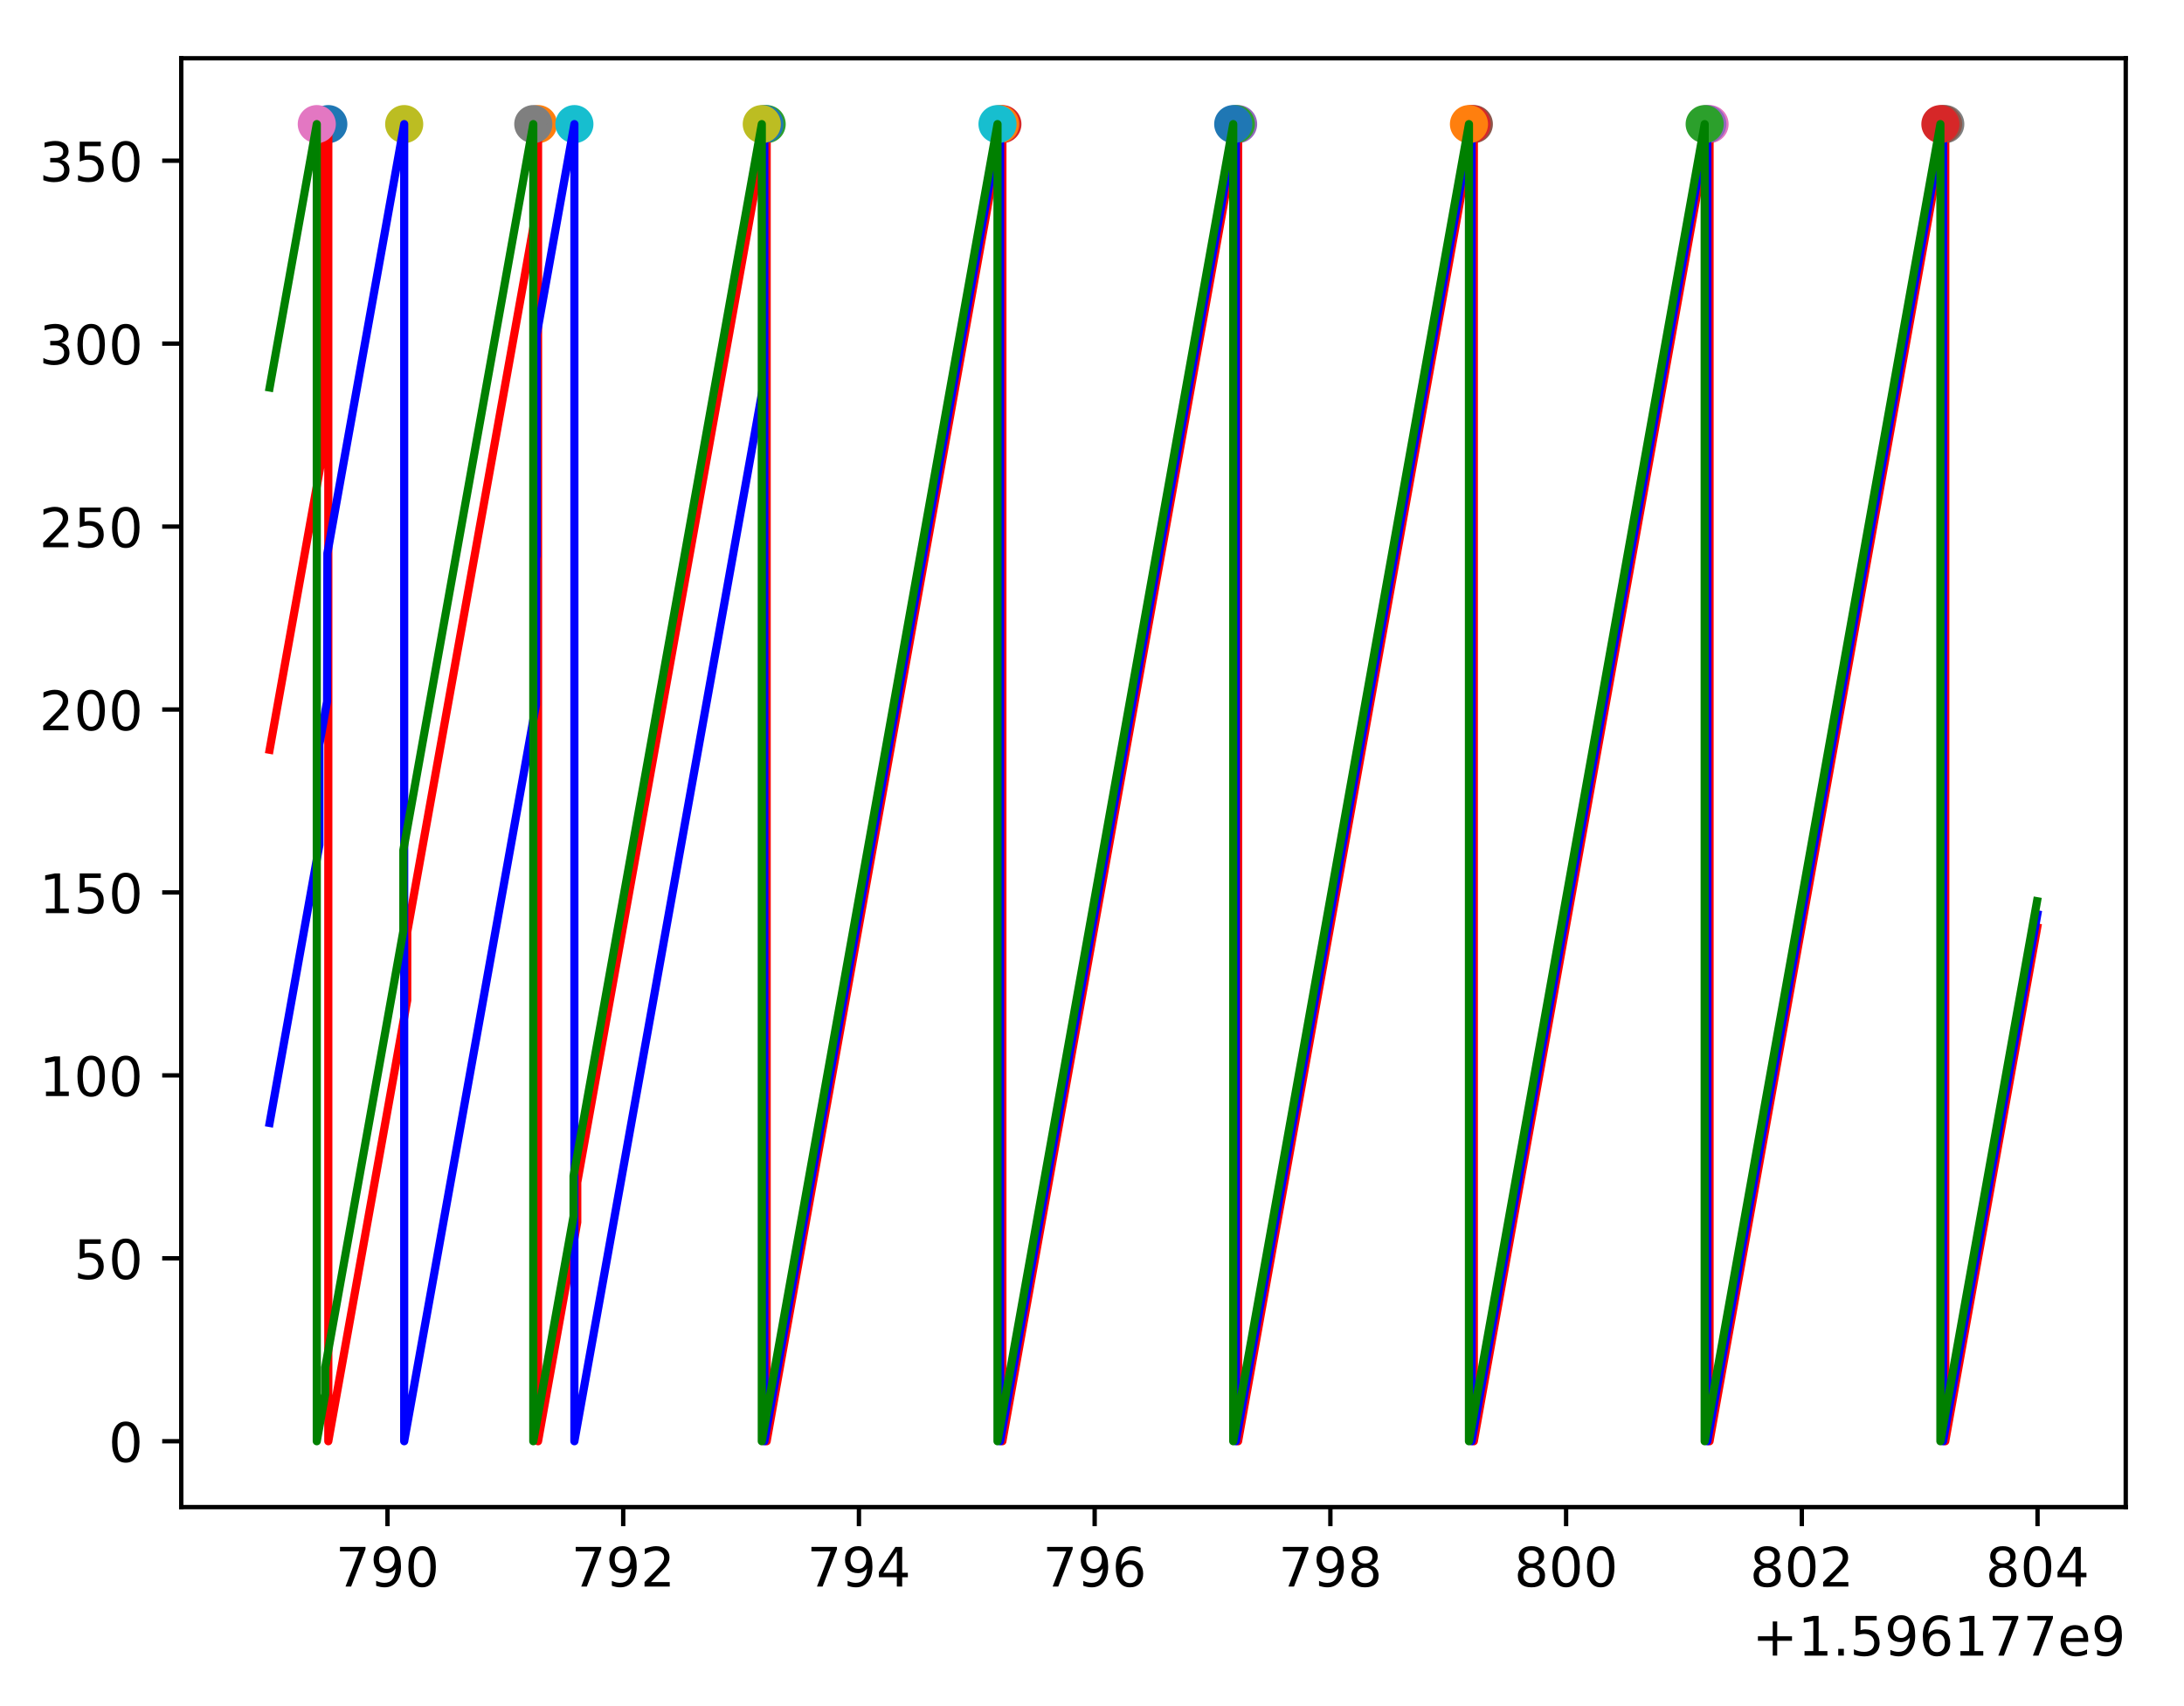 <?xml version="1.0" encoding="utf-8" standalone="no"?>
<!DOCTYPE svg PUBLIC "-//W3C//DTD SVG 1.1//EN"
  "http://www.w3.org/Graphics/SVG/1.1/DTD/svg11.dtd">
<!-- Created with matplotlib (https://matplotlib.org/) -->
<svg height="313.368pt" version="1.1" viewBox="0 0 401.108 313.368" width="401.108pt" xmlns="http://www.w3.org/2000/svg" xmlns:xlink="http://www.w3.org/1999/xlink">
 <defs>
  <style type="text/css">
*{stroke-linecap:butt;stroke-linejoin:round;}
  </style>
 </defs>
 <g id="figure_1">
  <g id="patch_1">
   <path d="M 0 313.368 
L 401.108 313.368 
L 401.108 0 
L 0 0 
z
" style="fill:#ffffff;"/>
  </g>
  <g id="axes_1">
   <g id="patch_2">
    <path d="M 33.288 276.812 
L 390.408 276.812 
L 390.408 10.7 
L 33.288 10.7 
z
" style="fill:#ffffff;"/>
   </g>
   <g id="matplotlib.axis_1">
    <g id="xtick_1">
     <g id="line2d_1">
      <defs>
       <path d="M 0 0 
L 0 3.5 
" id="m434d37021f" style="stroke:#000000;stroke-width:0.8;"/>
      </defs>
      <g>
       <use style="stroke:#000000;stroke-width:0.8;" x="71.166" xlink:href="#m434d37021f" y="276.812"/>
      </g>
     </g>
     <g id="text_1">
      <!-- 790 -->
      <defs>
       <path d="M 8.203 72.906 
L 55.078 72.906 
L 55.078 68.703 
L 28.609 0 
L 18.312 0 
L 43.219 64.594 
L 8.203 64.594 
z
" id="DejaVuSans-55"/>
       <path d="M 10.984 1.516 
L 10.984 10.5 
Q 14.703 8.734 18.5 7.812 
Q 22.312 6.891 25.984 6.891 
Q 35.75 6.891 40.891 13.453 
Q 46.047 20.016 46.781 33.406 
Q 43.953 29.203 39.594 26.953 
Q 35.25 24.703 29.984 24.703 
Q 19.047 24.703 12.672 31.312 
Q 6.297 37.938 6.297 49.422 
Q 6.297 60.641 12.938 67.422 
Q 19.578 74.219 30.609 74.219 
Q 43.266 74.219 49.922 64.516 
Q 56.594 54.828 56.594 36.375 
Q 56.594 19.141 48.406 8.859 
Q 40.234 -1.422 26.422 -1.422 
Q 22.703 -1.422 18.891 -0.688 
Q 15.094 0.047 10.984 1.516 
z
M 30.609 32.422 
Q 37.25 32.422 41.125 36.953 
Q 45.016 41.5 45.016 49.422 
Q 45.016 57.281 41.125 61.844 
Q 37.25 66.406 30.609 66.406 
Q 23.969 66.406 20.094 61.844 
Q 16.219 57.281 16.219 49.422 
Q 16.219 41.5 20.094 36.953 
Q 23.969 32.422 30.609 32.422 
z
" id="DejaVuSans-57"/>
       <path d="M 31.781 66.406 
Q 24.172 66.406 20.328 58.906 
Q 16.5 51.422 16.5 36.375 
Q 16.5 21.391 20.328 13.891 
Q 24.172 6.391 31.781 6.391 
Q 39.453 6.391 43.281 13.891 
Q 47.125 21.391 47.125 36.375 
Q 47.125 51.422 43.281 58.906 
Q 39.453 66.406 31.781 66.406 
z
M 31.781 74.219 
Q 44.047 74.219 50.516 64.516 
Q 56.984 54.828 56.984 36.375 
Q 56.984 17.969 50.516 8.266 
Q 44.047 -1.422 31.781 -1.422 
Q 19.531 -1.422 13.062 8.266 
Q 6.594 17.969 6.594 36.375 
Q 6.594 54.828 13.062 64.516 
Q 19.531 74.219 31.781 74.219 
z
" id="DejaVuSans-48"/>
      </defs>
      <g transform="translate(61.622 291.41)scale(0.1 -0.1)">
       <use xlink:href="#DejaVuSans-55"/>
       <use x="63.623" xlink:href="#DejaVuSans-57"/>
       <use x="127.246" xlink:href="#DejaVuSans-48"/>
      </g>
     </g>
    </g>
    <g id="xtick_2">
     <g id="line2d_2">
      <g>
       <use style="stroke:#000000;stroke-width:0.8;" x="114.458" xlink:href="#m434d37021f" y="276.812"/>
      </g>
     </g>
     <g id="text_2">
      <!-- 792 -->
      <defs>
       <path d="M 19.188 8.297 
L 53.609 8.297 
L 53.609 0 
L 7.328 0 
L 7.328 8.297 
Q 12.938 14.109 22.625 23.891 
Q 32.328 33.688 34.812 36.531 
Q 39.547 41.844 41.422 45.531 
Q 43.312 49.219 43.312 52.781 
Q 43.312 58.594 39.234 62.25 
Q 35.156 65.922 28.609 65.922 
Q 23.969 65.922 18.812 64.312 
Q 13.672 62.703 7.812 59.422 
L 7.812 69.391 
Q 13.766 71.781 18.938 73 
Q 24.125 74.219 28.422 74.219 
Q 39.75 74.219 46.484 68.547 
Q 53.219 62.891 53.219 53.422 
Q 53.219 48.922 51.531 44.891 
Q 49.859 40.875 45.406 35.406 
Q 44.188 33.984 37.641 27.219 
Q 31.109 20.453 19.188 8.297 
z
" id="DejaVuSans-50"/>
      </defs>
      <g transform="translate(104.914 291.41)scale(0.1 -0.1)">
       <use xlink:href="#DejaVuSans-55"/>
       <use x="63.623" xlink:href="#DejaVuSans-57"/>
       <use x="127.246" xlink:href="#DejaVuSans-50"/>
      </g>
     </g>
    </g>
    <g id="xtick_3">
     <g id="line2d_3">
      <g>
       <use style="stroke:#000000;stroke-width:0.8;" x="157.75" xlink:href="#m434d37021f" y="276.812"/>
      </g>
     </g>
     <g id="text_3">
      <!-- 794 -->
      <defs>
       <path d="M 37.797 64.312 
L 12.891 25.391 
L 37.797 25.391 
z
M 35.203 72.906 
L 47.609 72.906 
L 47.609 25.391 
L 58.016 25.391 
L 58.016 17.188 
L 47.609 17.188 
L 47.609 0 
L 37.797 0 
L 37.797 17.188 
L 4.891 17.188 
L 4.891 26.703 
z
" id="DejaVuSans-52"/>
      </defs>
      <g transform="translate(148.206 291.41)scale(0.1 -0.1)">
       <use xlink:href="#DejaVuSans-55"/>
       <use x="63.623" xlink:href="#DejaVuSans-57"/>
       <use x="127.246" xlink:href="#DejaVuSans-52"/>
      </g>
     </g>
    </g>
    <g id="xtick_4">
     <g id="line2d_4">
      <g>
       <use style="stroke:#000000;stroke-width:0.8;" x="201.042" xlink:href="#m434d37021f" y="276.812"/>
      </g>
     </g>
     <g id="text_4">
      <!-- 796 -->
      <defs>
       <path d="M 33.016 40.375 
Q 26.375 40.375 22.484 35.828 
Q 18.609 31.297 18.609 23.391 
Q 18.609 15.531 22.484 10.953 
Q 26.375 6.391 33.016 6.391 
Q 39.656 6.391 43.531 10.953 
Q 47.406 15.531 47.406 23.391 
Q 47.406 31.297 43.531 35.828 
Q 39.656 40.375 33.016 40.375 
z
M 52.594 71.297 
L 52.594 62.312 
Q 48.875 64.062 45.094 64.984 
Q 41.312 65.922 37.594 65.922 
Q 27.828 65.922 22.672 59.328 
Q 17.531 52.734 16.797 39.406 
Q 19.672 43.656 24.016 45.922 
Q 28.375 48.188 33.594 48.188 
Q 44.578 48.188 50.953 41.516 
Q 57.328 34.859 57.328 23.391 
Q 57.328 12.156 50.688 5.359 
Q 44.047 -1.422 33.016 -1.422 
Q 20.359 -1.422 13.672 8.266 
Q 6.984 17.969 6.984 36.375 
Q 6.984 53.656 15.188 63.938 
Q 23.391 74.219 37.203 74.219 
Q 40.922 74.219 44.703 73.484 
Q 48.484 72.75 52.594 71.297 
z
" id="DejaVuSans-54"/>
      </defs>
      <g transform="translate(191.498 291.41)scale(0.1 -0.1)">
       <use xlink:href="#DejaVuSans-55"/>
       <use x="63.623" xlink:href="#DejaVuSans-57"/>
       <use x="127.246" xlink:href="#DejaVuSans-54"/>
      </g>
     </g>
    </g>
    <g id="xtick_5">
     <g id="line2d_5">
      <g>
       <use style="stroke:#000000;stroke-width:0.8;" x="244.334" xlink:href="#m434d37021f" y="276.812"/>
      </g>
     </g>
     <g id="text_5">
      <!-- 798 -->
      <defs>
       <path d="M 31.781 34.625 
Q 24.75 34.625 20.719 30.859 
Q 16.703 27.094 16.703 20.516 
Q 16.703 13.922 20.719 10.156 
Q 24.75 6.391 31.781 6.391 
Q 38.812 6.391 42.859 10.172 
Q 46.922 13.969 46.922 20.516 
Q 46.922 27.094 42.891 30.859 
Q 38.875 34.625 31.781 34.625 
z
M 21.922 38.812 
Q 15.578 40.375 12.031 44.719 
Q 8.5 49.078 8.5 55.328 
Q 8.5 64.062 14.719 69.141 
Q 20.953 74.219 31.781 74.219 
Q 42.672 74.219 48.875 69.141 
Q 55.078 64.062 55.078 55.328 
Q 55.078 49.078 51.531 44.719 
Q 48 40.375 41.703 38.812 
Q 48.828 37.156 52.797 32.312 
Q 56.781 27.484 56.781 20.516 
Q 56.781 9.906 50.312 4.234 
Q 43.844 -1.422 31.781 -1.422 
Q 19.734 -1.422 13.25 4.234 
Q 6.781 9.906 6.781 20.516 
Q 6.781 27.484 10.781 32.312 
Q 14.797 37.156 21.922 38.812 
z
M 18.312 54.391 
Q 18.312 48.734 21.844 45.562 
Q 25.391 42.391 31.781 42.391 
Q 38.141 42.391 41.719 45.562 
Q 45.312 48.734 45.312 54.391 
Q 45.312 60.062 41.719 63.234 
Q 38.141 66.406 31.781 66.406 
Q 25.391 66.406 21.844 63.234 
Q 18.312 60.062 18.312 54.391 
z
" id="DejaVuSans-56"/>
      </defs>
      <g transform="translate(234.79 291.41)scale(0.1 -0.1)">
       <use xlink:href="#DejaVuSans-55"/>
       <use x="63.623" xlink:href="#DejaVuSans-57"/>
       <use x="127.246" xlink:href="#DejaVuSans-56"/>
      </g>
     </g>
    </g>
    <g id="xtick_6">
     <g id="line2d_6">
      <g>
       <use style="stroke:#000000;stroke-width:0.8;" x="287.626" xlink:href="#m434d37021f" y="276.812"/>
      </g>
     </g>
     <g id="text_6">
      <!-- 800 -->
      <g transform="translate(278.082 291.41)scale(0.1 -0.1)">
       <use xlink:href="#DejaVuSans-56"/>
       <use x="63.623" xlink:href="#DejaVuSans-48"/>
       <use x="127.246" xlink:href="#DejaVuSans-48"/>
      </g>
     </g>
    </g>
    <g id="xtick_7">
     <g id="line2d_7">
      <g>
       <use style="stroke:#000000;stroke-width:0.8;" x="330.917" xlink:href="#m434d37021f" y="276.812"/>
      </g>
     </g>
     <g id="text_7">
      <!-- 802 -->
      <g transform="translate(321.374 291.41)scale(0.1 -0.1)">
       <use xlink:href="#DejaVuSans-56"/>
       <use x="63.623" xlink:href="#DejaVuSans-48"/>
       <use x="127.246" xlink:href="#DejaVuSans-50"/>
      </g>
     </g>
    </g>
    <g id="xtick_8">
     <g id="line2d_8">
      <g>
       <use style="stroke:#000000;stroke-width:0.8;" x="374.209" xlink:href="#m434d37021f" y="276.812"/>
      </g>
     </g>
     <g id="text_8">
      <!-- 804 -->
      <g transform="translate(364.666 291.41)scale(0.1 -0.1)">
       <use xlink:href="#DejaVuSans-56"/>
       <use x="63.623" xlink:href="#DejaVuSans-48"/>
       <use x="127.246" xlink:href="#DejaVuSans-52"/>
      </g>
     </g>
    </g>
    <g id="text_9">
     <!-- +1.596177e9 -->
     <defs>
      <path d="M 46 62.703 
L 46 35.5 
L 73.188 35.5 
L 73.188 27.203 
L 46 27.203 
L 46 0 
L 37.797 0 
L 37.797 27.203 
L 10.594 27.203 
L 10.594 35.5 
L 37.797 35.5 
L 37.797 62.703 
z
" id="DejaVuSans-43"/>
      <path d="M 12.406 8.297 
L 28.516 8.297 
L 28.516 63.922 
L 10.984 60.406 
L 10.984 69.391 
L 28.422 72.906 
L 38.281 72.906 
L 38.281 8.297 
L 54.391 8.297 
L 54.391 0 
L 12.406 0 
z
" id="DejaVuSans-49"/>
      <path d="M 10.688 12.406 
L 21 12.406 
L 21 0 
L 10.688 0 
z
" id="DejaVuSans-46"/>
      <path d="M 10.797 72.906 
L 49.516 72.906 
L 49.516 64.594 
L 19.828 64.594 
L 19.828 46.734 
Q 21.969 47.469 24.109 47.828 
Q 26.266 48.188 28.422 48.188 
Q 40.625 48.188 47.75 41.5 
Q 54.891 34.812 54.891 23.391 
Q 54.891 11.625 47.562 5.094 
Q 40.234 -1.422 26.906 -1.422 
Q 22.312 -1.422 17.547 -0.641 
Q 12.797 0.141 7.719 1.703 
L 7.719 11.625 
Q 12.109 9.234 16.797 8.062 
Q 21.484 6.891 26.703 6.891 
Q 35.156 6.891 40.078 11.328 
Q 45.016 15.766 45.016 23.391 
Q 45.016 31 40.078 35.438 
Q 35.156 39.891 26.703 39.891 
Q 22.75 39.891 18.812 39.016 
Q 14.891 38.141 10.797 36.281 
z
" id="DejaVuSans-53"/>
      <path d="M 56.203 29.594 
L 56.203 25.203 
L 14.891 25.203 
Q 15.484 15.922 20.484 11.062 
Q 25.484 6.203 34.422 6.203 
Q 39.594 6.203 44.453 7.469 
Q 49.312 8.734 54.109 11.281 
L 54.109 2.781 
Q 49.266 0.734 44.188 -0.344 
Q 39.109 -1.422 33.891 -1.422 
Q 20.797 -1.422 13.156 6.188 
Q 5.516 13.812 5.516 26.812 
Q 5.516 40.234 12.766 48.109 
Q 20.016 56 32.328 56 
Q 43.359 56 49.781 48.891 
Q 56.203 41.797 56.203 29.594 
z
M 47.219 32.234 
Q 47.125 39.594 43.094 43.984 
Q 39.062 48.391 32.422 48.391 
Q 24.906 48.391 20.391 44.141 
Q 15.875 39.891 15.188 32.172 
z
" id="DejaVuSans-101"/>
     </defs>
     <g transform="translate(321.797 304.089)scale(0.1 -0.1)">
      <use xlink:href="#DejaVuSans-43"/>
      <use x="83.789" xlink:href="#DejaVuSans-49"/>
      <use x="147.412" xlink:href="#DejaVuSans-46"/>
      <use x="179.199" xlink:href="#DejaVuSans-53"/>
      <use x="242.822" xlink:href="#DejaVuSans-57"/>
      <use x="306.445" xlink:href="#DejaVuSans-54"/>
      <use x="370.068" xlink:href="#DejaVuSans-49"/>
      <use x="433.691" xlink:href="#DejaVuSans-55"/>
      <use x="497.314" xlink:href="#DejaVuSans-55"/>
      <use x="560.938" xlink:href="#DejaVuSans-101"/>
      <use x="622.461" xlink:href="#DejaVuSans-57"/>
     </g>
    </g>
   </g>
   <g id="matplotlib.axis_2">
    <g id="ytick_1">
     <g id="line2d_9">
      <defs>
       <path d="M 0 0 
L -3.5 0 
" id="m5d2482c9c6" style="stroke:#000000;stroke-width:0.8;"/>
      </defs>
      <g>
       <use style="stroke:#000000;stroke-width:0.8;" x="33.288" xlink:href="#m5d2482c9c6" y="264.716"/>
      </g>
     </g>
     <g id="text_10">
      <!-- 0 -->
      <g transform="translate(19.925 268.515)scale(0.1 -0.1)">
       <use xlink:href="#DejaVuSans-48"/>
      </g>
     </g>
    </g>
    <g id="ytick_2">
     <g id="line2d_10">
      <g>
       <use style="stroke:#000000;stroke-width:0.8;" x="33.288" xlink:href="#m5d2482c9c6" y="231.116"/>
      </g>
     </g>
     <g id="text_11">
      <!-- 50 -->
      <g transform="translate(13.562 234.915)scale(0.1 -0.1)">
       <use xlink:href="#DejaVuSans-53"/>
       <use x="63.623" xlink:href="#DejaVuSans-48"/>
      </g>
     </g>
    </g>
    <g id="ytick_3">
     <g id="line2d_11">
      <g>
       <use style="stroke:#000000;stroke-width:0.8;" x="33.288" xlink:href="#m5d2482c9c6" y="197.516"/>
      </g>
     </g>
     <g id="text_12">
      <!-- 100 -->
      <g transform="translate(7.2 201.315)scale(0.1 -0.1)">
       <use xlink:href="#DejaVuSans-49"/>
       <use x="63.623" xlink:href="#DejaVuSans-48"/>
       <use x="127.246" xlink:href="#DejaVuSans-48"/>
      </g>
     </g>
    </g>
    <g id="ytick_4">
     <g id="line2d_12">
      <g>
       <use style="stroke:#000000;stroke-width:0.8;" x="33.288" xlink:href="#m5d2482c9c6" y="163.916"/>
      </g>
     </g>
     <g id="text_13">
      <!-- 150 -->
      <g transform="translate(7.2 167.715)scale(0.1 -0.1)">
       <use xlink:href="#DejaVuSans-49"/>
       <use x="63.623" xlink:href="#DejaVuSans-53"/>
       <use x="127.246" xlink:href="#DejaVuSans-48"/>
      </g>
     </g>
    </g>
    <g id="ytick_5">
     <g id="line2d_13">
      <g>
       <use style="stroke:#000000;stroke-width:0.8;" x="33.288" xlink:href="#m5d2482c9c6" y="130.316"/>
      </g>
     </g>
     <g id="text_14">
      <!-- 200 -->
      <g transform="translate(7.2 134.115)scale(0.1 -0.1)">
       <use xlink:href="#DejaVuSans-50"/>
       <use x="63.623" xlink:href="#DejaVuSans-48"/>
       <use x="127.246" xlink:href="#DejaVuSans-48"/>
      </g>
     </g>
    </g>
    <g id="ytick_6">
     <g id="line2d_14">
      <g>
       <use style="stroke:#000000;stroke-width:0.8;" x="33.288" xlink:href="#m5d2482c9c6" y="96.716"/>
      </g>
     </g>
     <g id="text_15">
      <!-- 250 -->
      <g transform="translate(7.2 100.515)scale(0.1 -0.1)">
       <use xlink:href="#DejaVuSans-50"/>
       <use x="63.623" xlink:href="#DejaVuSans-53"/>
       <use x="127.246" xlink:href="#DejaVuSans-48"/>
      </g>
     </g>
    </g>
    <g id="ytick_7">
     <g id="line2d_15">
      <g>
       <use style="stroke:#000000;stroke-width:0.8;" x="33.288" xlink:href="#m5d2482c9c6" y="63.116"/>
      </g>
     </g>
     <g id="text_16">
      <!-- 300 -->
      <defs>
       <path d="M 40.578 39.312 
Q 47.656 37.797 51.625 33 
Q 55.609 28.219 55.609 21.188 
Q 55.609 10.406 48.188 4.484 
Q 40.766 -1.422 27.094 -1.422 
Q 22.516 -1.422 17.656 -0.516 
Q 12.797 0.391 7.625 2.203 
L 7.625 11.719 
Q 11.719 9.328 16.594 8.109 
Q 21.484 6.891 26.812 6.891 
Q 36.078 6.891 40.938 10.547 
Q 45.797 14.203 45.797 21.188 
Q 45.797 27.641 41.281 31.266 
Q 36.766 34.906 28.719 34.906 
L 20.219 34.906 
L 20.219 43.016 
L 29.109 43.016 
Q 36.375 43.016 40.234 45.922 
Q 44.094 48.828 44.094 54.297 
Q 44.094 59.906 40.109 62.906 
Q 36.141 65.922 28.719 65.922 
Q 24.656 65.922 20.016 65.031 
Q 15.375 64.156 9.812 62.312 
L 9.812 71.094 
Q 15.438 72.656 20.344 73.438 
Q 25.25 74.219 29.594 74.219 
Q 40.828 74.219 47.359 69.109 
Q 53.906 64.016 53.906 55.328 
Q 53.906 49.266 50.438 45.094 
Q 46.969 40.922 40.578 39.312 
z
" id="DejaVuSans-51"/>
      </defs>
      <g transform="translate(7.2 66.915)scale(0.1 -0.1)">
       <use xlink:href="#DejaVuSans-51"/>
       <use x="63.623" xlink:href="#DejaVuSans-48"/>
       <use x="127.246" xlink:href="#DejaVuSans-48"/>
      </g>
     </g>
    </g>
    <g id="ytick_8">
     <g id="line2d_16">
      <g>
       <use style="stroke:#000000;stroke-width:0.8;" x="33.288" xlink:href="#m5d2482c9c6" y="29.516"/>
      </g>
     </g>
     <g id="text_17">
      <!-- 350 -->
      <g transform="translate(7.2 33.315)scale(0.1 -0.1)">
       <use xlink:href="#DejaVuSans-51"/>
       <use x="63.623" xlink:href="#DejaVuSans-53"/>
       <use x="127.246" xlink:href="#DejaVuSans-48"/>
      </g>
     </g>
    </g>
   </g>
   <g id="line2d_17">
    <path clip-path="url(#pe8e56a6b2e)" d="M 60.296 22.796 
" style="fill:none;stroke:#1f77b4;stroke-linecap:square;stroke-width:1.5;"/>
    <defs>
     <path d="M 0 3 
C 0.796 3 1.559 2.684 2.121 2.121 
C 2.684 1.559 3 0.796 3 0 
C 3 -0.796 2.684 -1.559 2.121 -2.121 
C 1.559 -2.684 0.796 -3 0 -3 
C -0.796 -3 -1.559 -2.684 -2.121 -2.121 
C -2.684 -1.559 -3 -0.796 -3 0 
C -3 0.796 -2.684 1.559 -2.121 2.121 
C -1.559 2.684 -0.796 3 0 3 
z
" id="m858ad5e71c" style="stroke:#1f77b4;"/>
    </defs>
    <g clip-path="url(#pe8e56a6b2e)">
     <use style="fill:#1f77b4;stroke:#1f77b4;" x="60.296" xlink:href="#m858ad5e71c" y="22.796"/>
    </g>
   </g>
   <g id="line2d_18">
    <path clip-path="url(#pe8e56a6b2e)" d="M 98.82 22.796 
" style="fill:none;stroke:#ff7f0e;stroke-linecap:square;stroke-width:1.5;"/>
    <defs>
     <path d="M 0 3 
C 0.796 3 1.559 2.684 2.121 2.121 
C 2.684 1.559 3 0.796 3 0 
C 3 -0.796 2.684 -1.559 2.121 -2.121 
C 1.559 -2.684 0.796 -3 0 -3 
C -0.796 -3 -1.559 -2.684 -2.121 -2.121 
C -2.684 -1.559 -3 -0.796 -3 0 
C -3 0.796 -2.684 1.559 -2.121 2.121 
C -1.559 2.684 -0.796 3 0 3 
z
" id="mce74770a35" style="stroke:#ff7f0e;"/>
    </defs>
    <g clip-path="url(#pe8e56a6b2e)">
     <use style="fill:#ff7f0e;stroke:#ff7f0e;" x="98.82" xlink:href="#mce74770a35" y="22.796"/>
    </g>
   </g>
   <g id="line2d_19">
    <path clip-path="url(#pe8e56a6b2e)" d="M 140.804 22.796 
" style="fill:none;stroke:#2ca02c;stroke-linecap:square;stroke-width:1.5;"/>
    <defs>
     <path d="M 0 3 
C 0.796 3 1.559 2.684 2.121 2.121 
C 2.684 1.559 3 0.796 3 0 
C 3 -0.796 2.684 -1.559 2.121 -2.121 
C 1.559 -2.684 0.796 -3 0 -3 
C -0.796 -3 -1.559 -2.684 -2.121 -2.121 
C -2.684 -1.559 -3 -0.796 -3 0 
C -3 0.796 -2.684 1.559 -2.121 2.121 
C -1.559 2.684 -0.796 3 0 3 
z
" id="md05e4d5cee" style="stroke:#2ca02c;"/>
    </defs>
    <g clip-path="url(#pe8e56a6b2e)">
     <use style="fill:#2ca02c;stroke:#2ca02c;" x="140.804" xlink:href="#md05e4d5cee" y="22.796"/>
    </g>
   </g>
   <g id="line2d_20">
    <path clip-path="url(#pe8e56a6b2e)" d="M 184.096 22.796 
" style="fill:none;stroke:#d62728;stroke-linecap:square;stroke-width:1.5;"/>
    <defs>
     <path d="M 0 3 
C 0.796 3 1.559 2.684 2.121 2.121 
C 2.684 1.559 3 0.796 3 0 
C 3 -0.796 2.684 -1.559 2.121 -2.121 
C 1.559 -2.684 0.796 -3 0 -3 
C -0.796 -3 -1.559 -2.684 -2.121 -2.121 
C -2.684 -1.559 -3 -0.796 -3 0 
C -3 0.796 -2.684 1.559 -2.121 2.121 
C -1.559 2.684 -0.796 3 0 3 
z
" id="mef2a164741" style="stroke:#d62728;"/>
    </defs>
    <g clip-path="url(#pe8e56a6b2e)">
     <use style="fill:#d62728;stroke:#d62728;" x="184.096" xlink:href="#mef2a164741" y="22.796"/>
    </g>
   </g>
   <g id="line2d_21">
    <path clip-path="url(#pe8e56a6b2e)" d="M 227.389 22.796 
" style="fill:none;stroke:#9467bd;stroke-linecap:square;stroke-width:1.5;"/>
    <defs>
     <path d="M 0 3 
C 0.796 3 1.559 2.684 2.121 2.121 
C 2.684 1.559 3 0.796 3 0 
C 3 -0.796 2.684 -1.559 2.121 -2.121 
C 1.559 -2.684 0.796 -3 0 -3 
C -0.796 -3 -1.559 -2.684 -2.121 -2.121 
C -2.684 -1.559 -3 -0.796 -3 0 
C -3 0.796 -2.684 1.559 -2.121 2.121 
C -1.559 2.684 -0.796 3 0 3 
z
" id="m916104b71f" style="stroke:#9467bd;"/>
    </defs>
    <g clip-path="url(#pe8e56a6b2e)">
     <use style="fill:#9467bd;stroke:#9467bd;" x="227.389" xlink:href="#m916104b71f" y="22.796"/>
    </g>
   </g>
   <g id="line2d_22">
    <path clip-path="url(#pe8e56a6b2e)" d="M 270.681 22.796 
" style="fill:none;stroke:#8c564b;stroke-linecap:square;stroke-width:1.5;"/>
    <defs>
     <path d="M 0 3 
C 0.796 3 1.559 2.684 2.121 2.121 
C 2.684 1.559 3 0.796 3 0 
C 3 -0.796 2.684 -1.559 2.121 -2.121 
C 1.559 -2.684 0.796 -3 0 -3 
C -0.796 -3 -1.559 -2.684 -2.121 -2.121 
C -2.684 -1.559 -3 -0.796 -3 0 
C -3 0.796 -2.684 1.559 -2.121 2.121 
C -1.559 2.684 -0.796 3 0 3 
z
" id="m2c9b26eeaa" style="stroke:#8c564b;"/>
    </defs>
    <g clip-path="url(#pe8e56a6b2e)">
     <use style="fill:#8c564b;stroke:#8c564b;" x="270.681" xlink:href="#m2c9b26eeaa" y="22.796"/>
    </g>
   </g>
   <g id="line2d_23">
    <path clip-path="url(#pe8e56a6b2e)" d="M 313.973 22.796 
" style="fill:none;stroke:#e377c2;stroke-linecap:square;stroke-width:1.5;"/>
    <defs>
     <path d="M 0 3 
C 0.796 3 1.559 2.684 2.121 2.121 
C 2.684 1.559 3 0.796 3 0 
C 3 -0.796 2.684 -1.559 2.121 -2.121 
C 1.559 -2.684 0.796 -3 0 -3 
C -0.796 -3 -1.559 -2.684 -2.121 -2.121 
C -2.684 -1.559 -3 -0.796 -3 0 
C -3 0.796 -2.684 1.559 -2.121 2.121 
C -1.559 2.684 -0.796 3 0 3 
z
" id="m61cdf3f750" style="stroke:#e377c2;"/>
    </defs>
    <g clip-path="url(#pe8e56a6b2e)">
     <use style="fill:#e377c2;stroke:#e377c2;" x="313.973" xlink:href="#m61cdf3f750" y="22.796"/>
    </g>
   </g>
   <g id="line2d_24">
    <path clip-path="url(#pe8e56a6b2e)" d="M 357.265 22.796 
" style="fill:none;stroke:#7f7f7f;stroke-linecap:square;stroke-width:1.5;"/>
    <defs>
     <path d="M 0 3 
C 0.796 3 1.559 2.684 2.121 2.121 
C 2.684 1.559 3 0.796 3 0 
C 3 -0.796 2.684 -1.559 2.121 -2.121 
C 1.559 -2.684 0.796 -3 0 -3 
C -0.796 -3 -1.559 -2.684 -2.121 -2.121 
C -2.684 -1.559 -3 -0.796 -3 0 
C -3 0.796 -2.684 1.559 -2.121 2.121 
C -1.559 2.684 -0.796 3 0 3 
z
" id="md3bd60b40d" style="stroke:#7f7f7f;"/>
    </defs>
    <g clip-path="url(#pe8e56a6b2e)">
     <use style="fill:#7f7f7f;stroke:#7f7f7f;" x="357.265" xlink:href="#md3bd60b40d" y="22.796"/>
    </g>
   </g>
   <g id="line2d_25">
    <path clip-path="url(#pe8e56a6b2e)" d="M 49.52 137.708 
L 59.066 84.367 
L 59.066 29.668 
L 60.296 22.796 
L 60.296 264.716 
L 74.789 183.73 
L 74.799 171.167 
L 98.818 36.944 
L 98.818 22.796 
L 98.82 264.716 
L 106.018 224.496 
L 106.018 217.187 
L 140.804 22.796 
L 140.804 264.716 
L 184.096 22.796 
L 184.096 264.716 
L 227.389 22.796 
L 227.389 264.716 
L 270.681 22.796 
L 270.681 264.716 
L 313.973 22.796 
L 313.973 264.716 
L 357.265 22.796 
L 357.265 264.716 
L 374.149 170.365 
L 374.149 170.365 
" style="fill:none;stroke:#ff0000;stroke-linecap:square;stroke-width:1.5;"/>
   </g>
   <g id="line2d_26">
    <path clip-path="url(#pe8e56a6b2e)" d="M 74.234 22.796 
" style="fill:none;stroke:#bcbd22;stroke-linecap:square;stroke-width:1.5;"/>
    <defs>
     <path d="M 0 3 
C 0.796 3 1.559 2.684 2.121 2.121 
C 2.684 1.559 3 0.796 3 0 
C 3 -0.796 2.684 -1.559 2.121 -2.121 
C 1.559 -2.684 0.796 -3 0 -3 
C -0.796 -3 -1.559 -2.684 -2.121 -2.121 
C -2.684 -1.559 -3 -0.796 -3 0 
C -3 0.796 -2.684 1.559 -2.121 2.121 
C -1.559 2.684 -0.796 3 0 3 
z
" id="m5c59824c4f" style="stroke:#bcbd22;"/>
    </defs>
    <g clip-path="url(#pe8e56a6b2e)">
     <use style="fill:#bcbd22;stroke:#bcbd22;" x="74.234" xlink:href="#m5c59824c4f" y="22.796"/>
    </g>
   </g>
   <g id="line2d_27">
    <path clip-path="url(#pe8e56a6b2e)" d="M 105.491 22.796 
" style="fill:none;stroke:#17becf;stroke-linecap:square;stroke-width:1.5;"/>
    <defs>
     <path d="M 0 3 
C 0.796 3 1.559 2.684 2.121 2.121 
C 2.684 1.559 3 0.796 3 0 
C 3 -0.796 2.684 -1.559 2.121 -2.121 
C 1.559 -2.684 0.796 -3 0 -3 
C -0.796 -3 -1.559 -2.684 -2.121 -2.121 
C -2.684 -1.559 -3 -0.796 -3 0 
C -3 0.796 -2.684 1.559 -2.121 2.121 
C -1.559 2.684 -0.796 3 0 3 
z
" id="m061f969366" style="stroke:#17becf;"/>
    </defs>
    <g clip-path="url(#pe8e56a6b2e)">
     <use style="fill:#17becf;stroke:#17becf;" x="105.491" xlink:href="#m061f969366" y="22.796"/>
    </g>
   </g>
   <g id="line2d_28">
    <path clip-path="url(#pe8e56a6b2e)" d="M 140.382 22.796 
" style="fill:none;stroke:#1f77b4;stroke-linecap:square;stroke-width:1.5;"/>
    <g clip-path="url(#pe8e56a6b2e)">
     <use style="fill:#1f77b4;stroke:#1f77b4;" x="140.382" xlink:href="#m858ad5e71c" y="22.796"/>
    </g>
   </g>
   <g id="line2d_29">
    <path clip-path="url(#pe8e56a6b2e)" d="M 183.679 22.796 
" style="fill:none;stroke:#ff7f0e;stroke-linecap:square;stroke-width:1.5;"/>
    <g clip-path="url(#pe8e56a6b2e)">
     <use style="fill:#ff7f0e;stroke:#ff7f0e;" x="183.679" xlink:href="#mce74770a35" y="22.796"/>
    </g>
   </g>
   <g id="line2d_30">
    <path clip-path="url(#pe8e56a6b2e)" d="M 226.973 22.796 
" style="fill:none;stroke:#2ca02c;stroke-linecap:square;stroke-width:1.5;"/>
    <g clip-path="url(#pe8e56a6b2e)">
     <use style="fill:#2ca02c;stroke:#2ca02c;" x="226.973" xlink:href="#md05e4d5cee" y="22.796"/>
    </g>
   </g>
   <g id="line2d_31">
    <path clip-path="url(#pe8e56a6b2e)" d="M 270.267 22.796 
" style="fill:none;stroke:#d62728;stroke-linecap:square;stroke-width:1.5;"/>
    <g clip-path="url(#pe8e56a6b2e)">
     <use style="fill:#d62728;stroke:#d62728;" x="270.267" xlink:href="#mef2a164741" y="22.796"/>
    </g>
   </g>
   <g id="line2d_32">
    <path clip-path="url(#pe8e56a6b2e)" d="M 313.564 22.796 
" style="fill:none;stroke:#9467bd;stroke-linecap:square;stroke-width:1.5;"/>
    <g clip-path="url(#pe8e56a6b2e)">
     <use style="fill:#9467bd;stroke:#9467bd;" x="313.564" xlink:href="#m916104b71f" y="22.796"/>
    </g>
   </g>
   <g id="line2d_33">
    <path clip-path="url(#pe8e56a6b2e)" d="M 356.858 22.796 
" style="fill:none;stroke:#8c564b;stroke-linecap:square;stroke-width:1.5;"/>
    <g clip-path="url(#pe8e56a6b2e)">
     <use style="fill:#8c564b;stroke:#8c564b;" x="356.858" xlink:href="#m2c9b26eeaa" y="22.796"/>
    </g>
   </g>
   <g id="line2d_34">
    <path clip-path="url(#pe8e56a6b2e)" d="M 49.52 206.252 
L 58.655 155.209 
L 58.655 136.749 
L 60.065 128.874 
L 60.127 101.629 
L 74.234 22.796 
L 74.234 264.716 
L 98.435 129.481 
L 98.477 102.582 
L 98.572 102.053 
L 98.572 61.457 
L 105.491 22.796 
L 105.491 264.716 
L 140.379 69.76 
L 140.379 22.796 
L 140.382 264.716 
L 183.679 22.796 
L 183.679 264.716 
L 226.973 22.796 
L 226.973 264.716 
L 270.267 22.796 
L 270.267 264.716 
L 313.564 22.796 
L 313.564 264.716 
L 356.858 22.796 
L 356.858 264.716 
L 374.175 167.946 
L 374.175 167.946 
" style="fill:none;stroke:#0000ff;stroke-linecap:square;stroke-width:1.5;"/>
   </g>
   <g id="line2d_35">
    <path clip-path="url(#pe8e56a6b2e)" d="M 58.179 22.796 
" style="fill:none;stroke:#e377c2;stroke-linecap:square;stroke-width:1.5;"/>
    <g clip-path="url(#pe8e56a6b2e)">
     <use style="fill:#e377c2;stroke:#e377c2;" x="58.179" xlink:href="#m61cdf3f750" y="22.796"/>
    </g>
   </g>
   <g id="line2d_36">
    <path clip-path="url(#pe8e56a6b2e)" d="M 97.942 22.796 
" style="fill:none;stroke:#7f7f7f;stroke-linecap:square;stroke-width:1.5;"/>
    <g clip-path="url(#pe8e56a6b2e)">
     <use style="fill:#7f7f7f;stroke:#7f7f7f;" x="97.942" xlink:href="#md3bd60b40d" y="22.796"/>
    </g>
   </g>
   <g id="line2d_37">
    <path clip-path="url(#pe8e56a6b2e)" d="M 139.907 22.796 
" style="fill:none;stroke:#bcbd22;stroke-linecap:square;stroke-width:1.5;"/>
    <g clip-path="url(#pe8e56a6b2e)">
     <use style="fill:#bcbd22;stroke:#bcbd22;" x="139.907" xlink:href="#m5c59824c4f" y="22.796"/>
    </g>
   </g>
   <g id="line2d_38">
    <path clip-path="url(#pe8e56a6b2e)" d="M 183.199 22.796 
" style="fill:none;stroke:#17becf;stroke-linecap:square;stroke-width:1.5;"/>
    <g clip-path="url(#pe8e56a6b2e)">
     <use style="fill:#17becf;stroke:#17becf;" x="183.199" xlink:href="#m061f969366" y="22.796"/>
    </g>
   </g>
   <g id="line2d_39">
    <path clip-path="url(#pe8e56a6b2e)" d="M 226.492 22.796 
" style="fill:none;stroke:#1f77b4;stroke-linecap:square;stroke-width:1.5;"/>
    <g clip-path="url(#pe8e56a6b2e)">
     <use style="fill:#1f77b4;stroke:#1f77b4;" x="226.492" xlink:href="#m858ad5e71c" y="22.796"/>
    </g>
   </g>
   <g id="line2d_40">
    <path clip-path="url(#pe8e56a6b2e)" d="M 269.784 22.796 
" style="fill:none;stroke:#ff7f0e;stroke-linecap:square;stroke-width:1.5;"/>
    <g clip-path="url(#pe8e56a6b2e)">
     <use style="fill:#ff7f0e;stroke:#ff7f0e;" x="269.784" xlink:href="#mce74770a35" y="22.796"/>
    </g>
   </g>
   <g id="line2d_41">
    <path clip-path="url(#pe8e56a6b2e)" d="M 313.076 22.796 
" style="fill:none;stroke:#2ca02c;stroke-linecap:square;stroke-width:1.5;"/>
    <g clip-path="url(#pe8e56a6b2e)">
     <use style="fill:#2ca02c;stroke:#2ca02c;" x="313.076" xlink:href="#md05e4d5cee" y="22.796"/>
    </g>
   </g>
   <g id="line2d_42">
    <path clip-path="url(#pe8e56a6b2e)" d="M 356.368 22.796 
" style="fill:none;stroke:#d62728;stroke-linecap:square;stroke-width:1.5;"/>
    <g clip-path="url(#pe8e56a6b2e)">
     <use style="fill:#d62728;stroke:#d62728;" x="356.368" xlink:href="#mef2a164741" y="22.796"/>
    </g>
   </g>
   <g id="line2d_43">
    <path clip-path="url(#pe8e56a6b2e)" d="M 49.52 71.18 
L 58.179 22.796 
L 58.179 264.716 
L 59.736 256.018 
L 59.736 251.147 
L 74.078 170.998 
L 74.078 156.145 
L 97.942 22.796 
L 97.942 264.716 
L 105.335 223.4 
L 105.335 215.986 
L 139.907 22.796 
L 139.907 264.716 
L 183.199 22.796 
L 183.199 264.716 
L 226.492 22.796 
L 226.492 264.716 
L 269.784 22.796 
L 269.784 264.716 
L 313.076 22.796 
L 313.076 264.716 
L 356.368 22.796 
L 356.368 264.716 
L 374.118 165.527 
L 374.118 165.527 
" style="fill:none;stroke:#008000;stroke-linecap:square;stroke-width:1.5;"/>
   </g>
   <g id="patch_3">
    <path d="M 33.288 276.812 
L 33.288 10.7 
" style="fill:none;stroke:#000000;stroke-linecap:square;stroke-linejoin:miter;stroke-width:0.8;"/>
   </g>
   <g id="patch_4">
    <path d="M 390.408 276.812 
L 390.408 10.7 
" style="fill:none;stroke:#000000;stroke-linecap:square;stroke-linejoin:miter;stroke-width:0.8;"/>
   </g>
   <g id="patch_5">
    <path d="M 33.287 276.812 
L 390.408 276.812 
" style="fill:none;stroke:#000000;stroke-linecap:square;stroke-linejoin:miter;stroke-width:0.8;"/>
   </g>
   <g id="patch_6">
    <path d="M 33.287 10.7 
L 390.408 10.7 
" style="fill:none;stroke:#000000;stroke-linecap:square;stroke-linejoin:miter;stroke-width:0.8;"/>
   </g>
  </g>
 </g>
 <defs>
  <clipPath id="pe8e56a6b2e">
   <rect height="266.112" width="357.12" x="33.288" y="10.7"/>
  </clipPath>
 </defs>
</svg>
